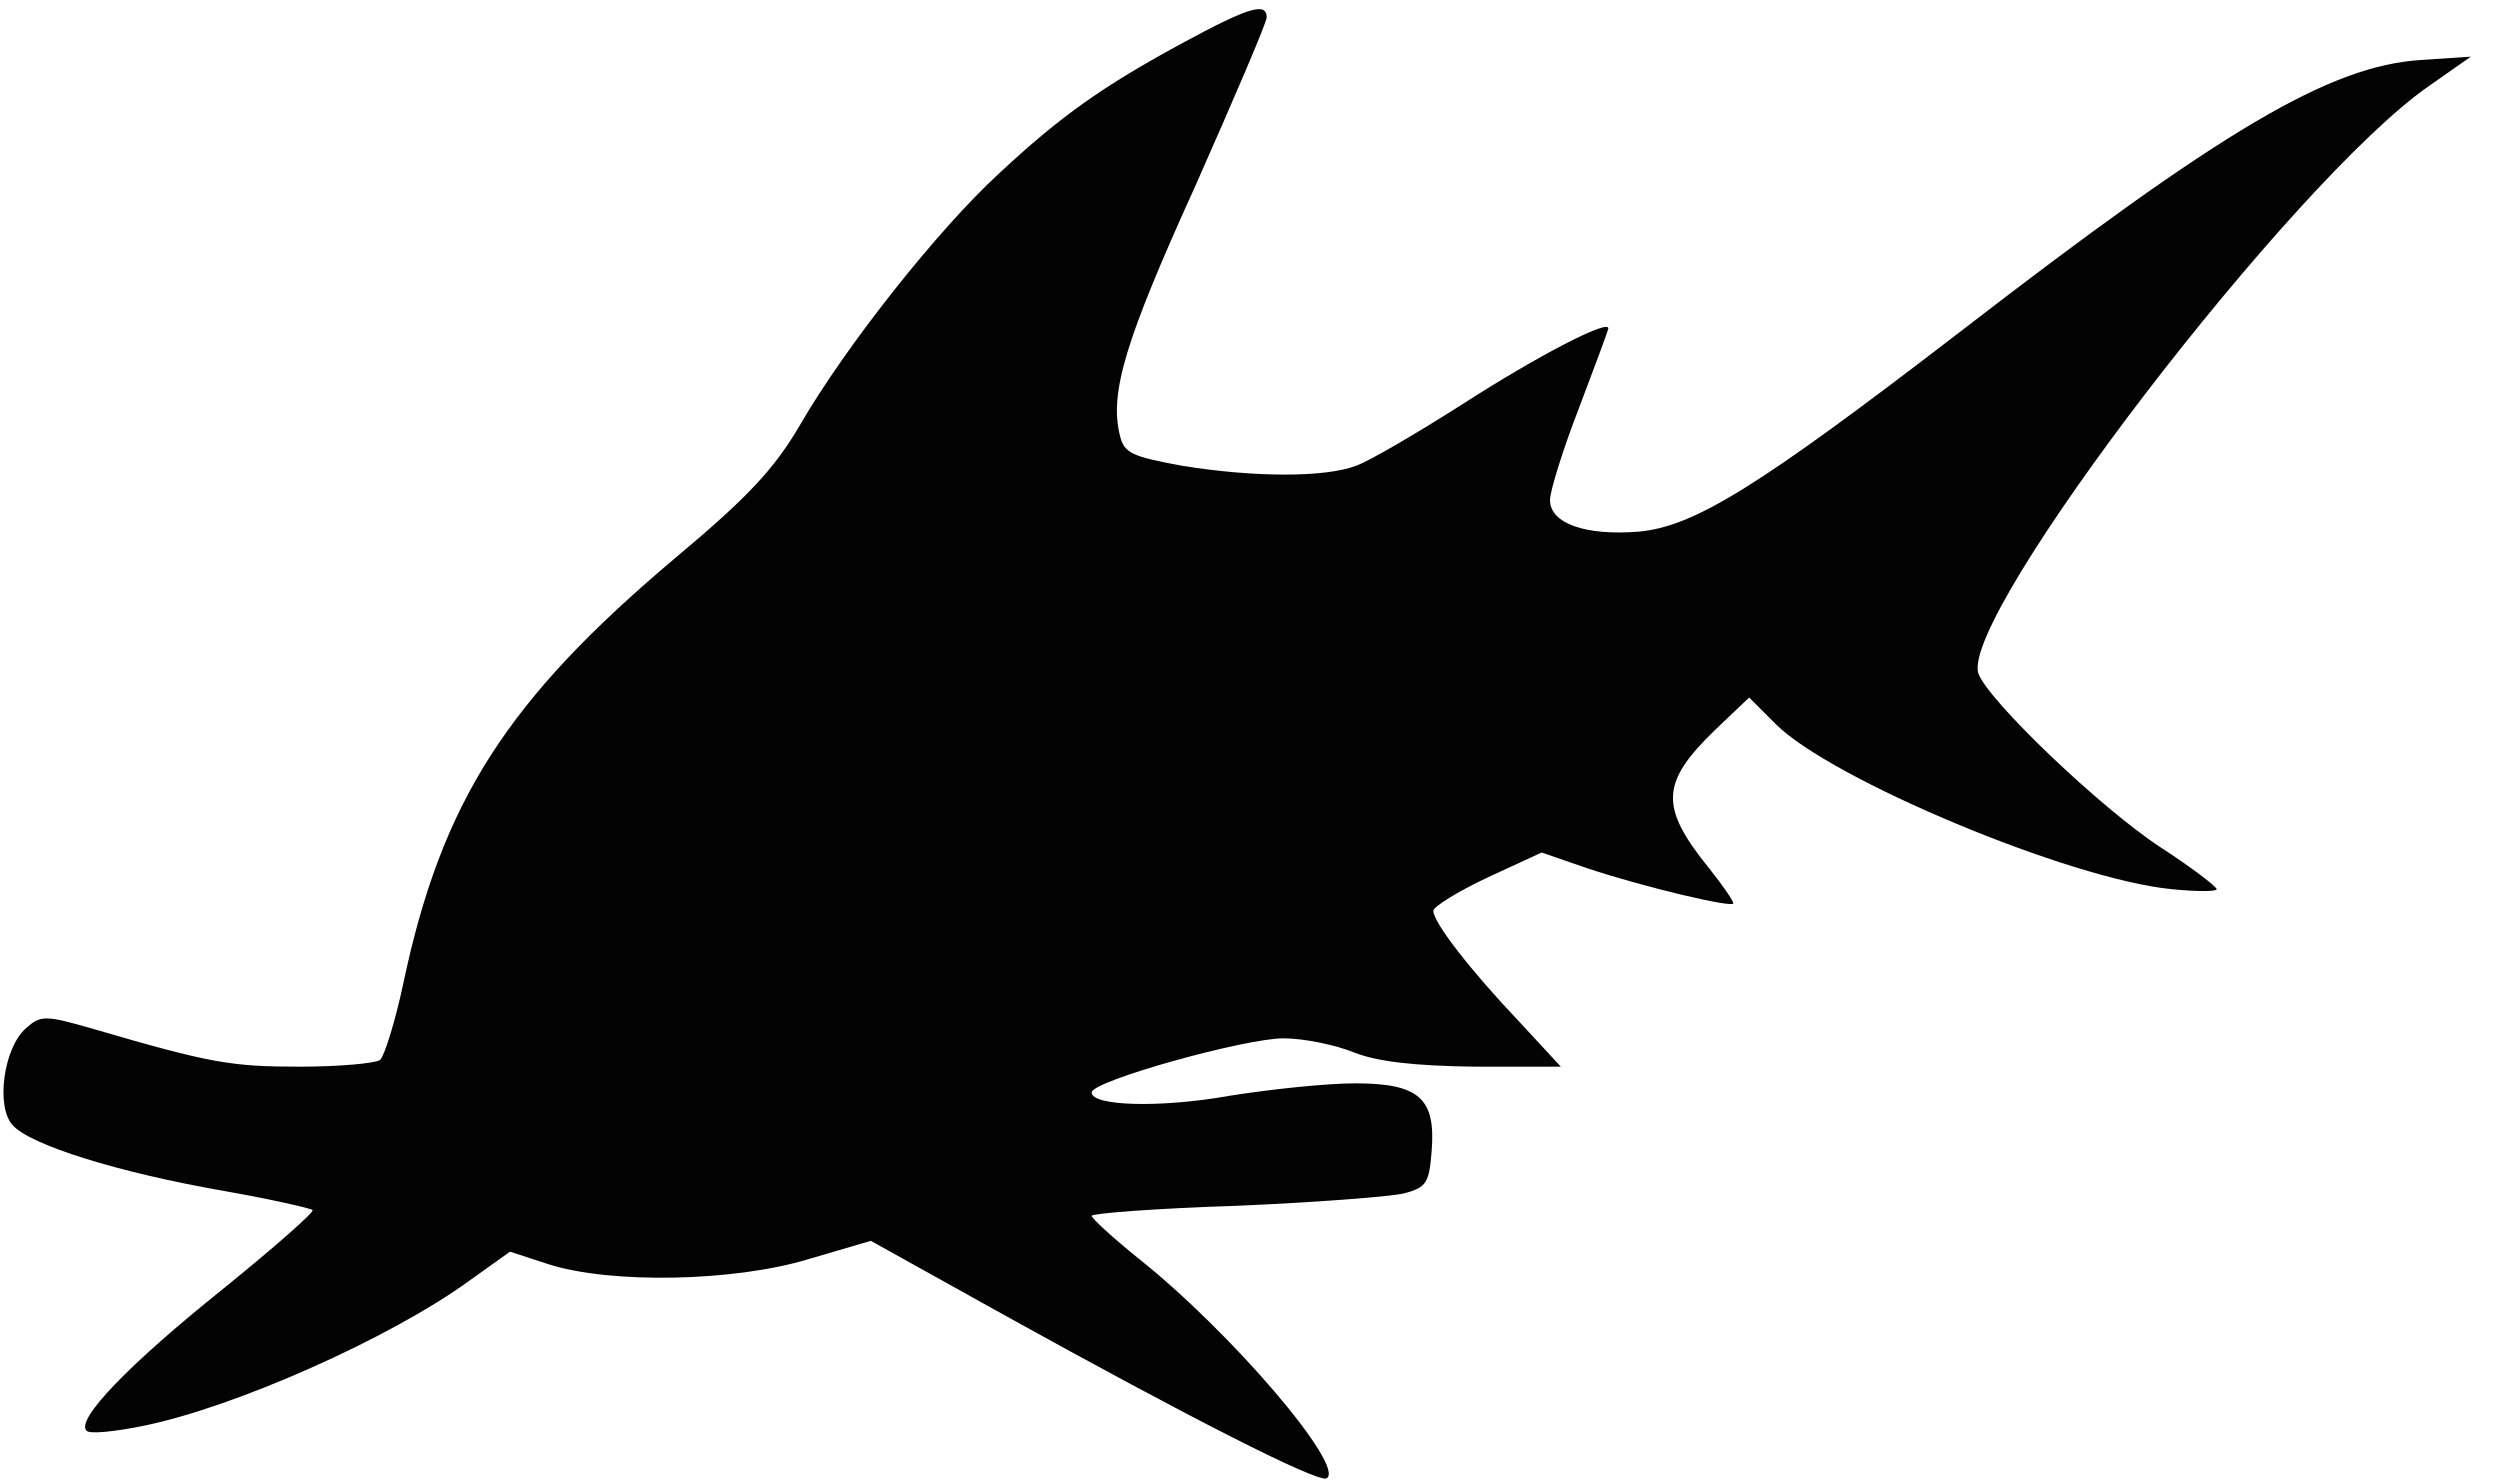 <!--?xml version="1.0" standalone="no"?-->

<svg version="1.0" xmlns="http://www.w3.org/2000/svg" width="300pt" height="178pt" viewBox="0 0 300 178" preserveAspectRatio="xMidYMid meet">
<g transform="translate(0,178) scale(0.1,-0.1)" fill="#030303" stroke="none">
<path class="node" id="node1" d="M1422 1730 c-100 -54 -150 -90 -223 -158 -73 -67 -184 -207 -239
-302 -31 -53 -63 -87 -149 -159 -203 -171 -281 -293 -327 -511 -10 -47 -23
-88 -28 -92 -6 -4 -49 -8 -96 -8 -82 0 -107 4 -247 45 -59 17 -64 17 -82 1
-27 -24 -36 -94 -16 -116 21 -24 127 -57 253 -79 57 -10 105 -21 107 -23 3 -2
-46 -45 -109 -96 -111 -89 -176 -156 -162 -169 4 -4 34 -1 68 6 109 22 296
105 391 174 l49 35 46 -15 c75 -24 223 -21 312 6 l75 22 160 -89 c220 -122
377 -202 387 -196 23 14 -114 175 -226 264 -31 25 -56 48 -56 51 0 3 78 9 173
12 94 4 186 11 202 15 27 7 30 13 33 51 5 63 -15 81 -92 81 -34 0 -101 -7
-151 -15 -85 -15 -165 -12 -165 4 0 14 184 65 230 65 25 0 63 -8 85 -17 28
-11 72 -16 144 -17 l104 0 -49 53 c-59 62 -104 120 -104 134 0 5 29 23 65 40
l65 30 55 -19 c66 -22 175 -48 175 -42 0 3 -13 22 -29 42 -60 74 -58 103 7
166 l41 39 32 -32 c66 -66 352 -186 475 -198 30 -3 54 -3 54 0 0 3 -30 26 -67
50 -72 47 -208 177 -219 209 -22 70 378 592 541 705 l50 35 -60 -4 c-109 -7
-238 -83 -554 -327 -242 -186 -318 -233 -385 -239 -64 -5 -106 10 -106 38 0
11 16 62 35 111 19 50 35 93 35 95 0 11 -85 -33 -175 -91 -55 -35 -113 -69
-128 -74 -37 -14 -121 -14 -208 0 -60 11 -70 15 -75 36 -13 51 6 114 90 299
47 106 86 197 86 203 0 19 -22 12 -98 -29z"></path>
</g>
<g transform="translate(0,178) scale(0.1,-0.1)" fill="#9F9F9F" stroke="none">


</g>
</svg>
